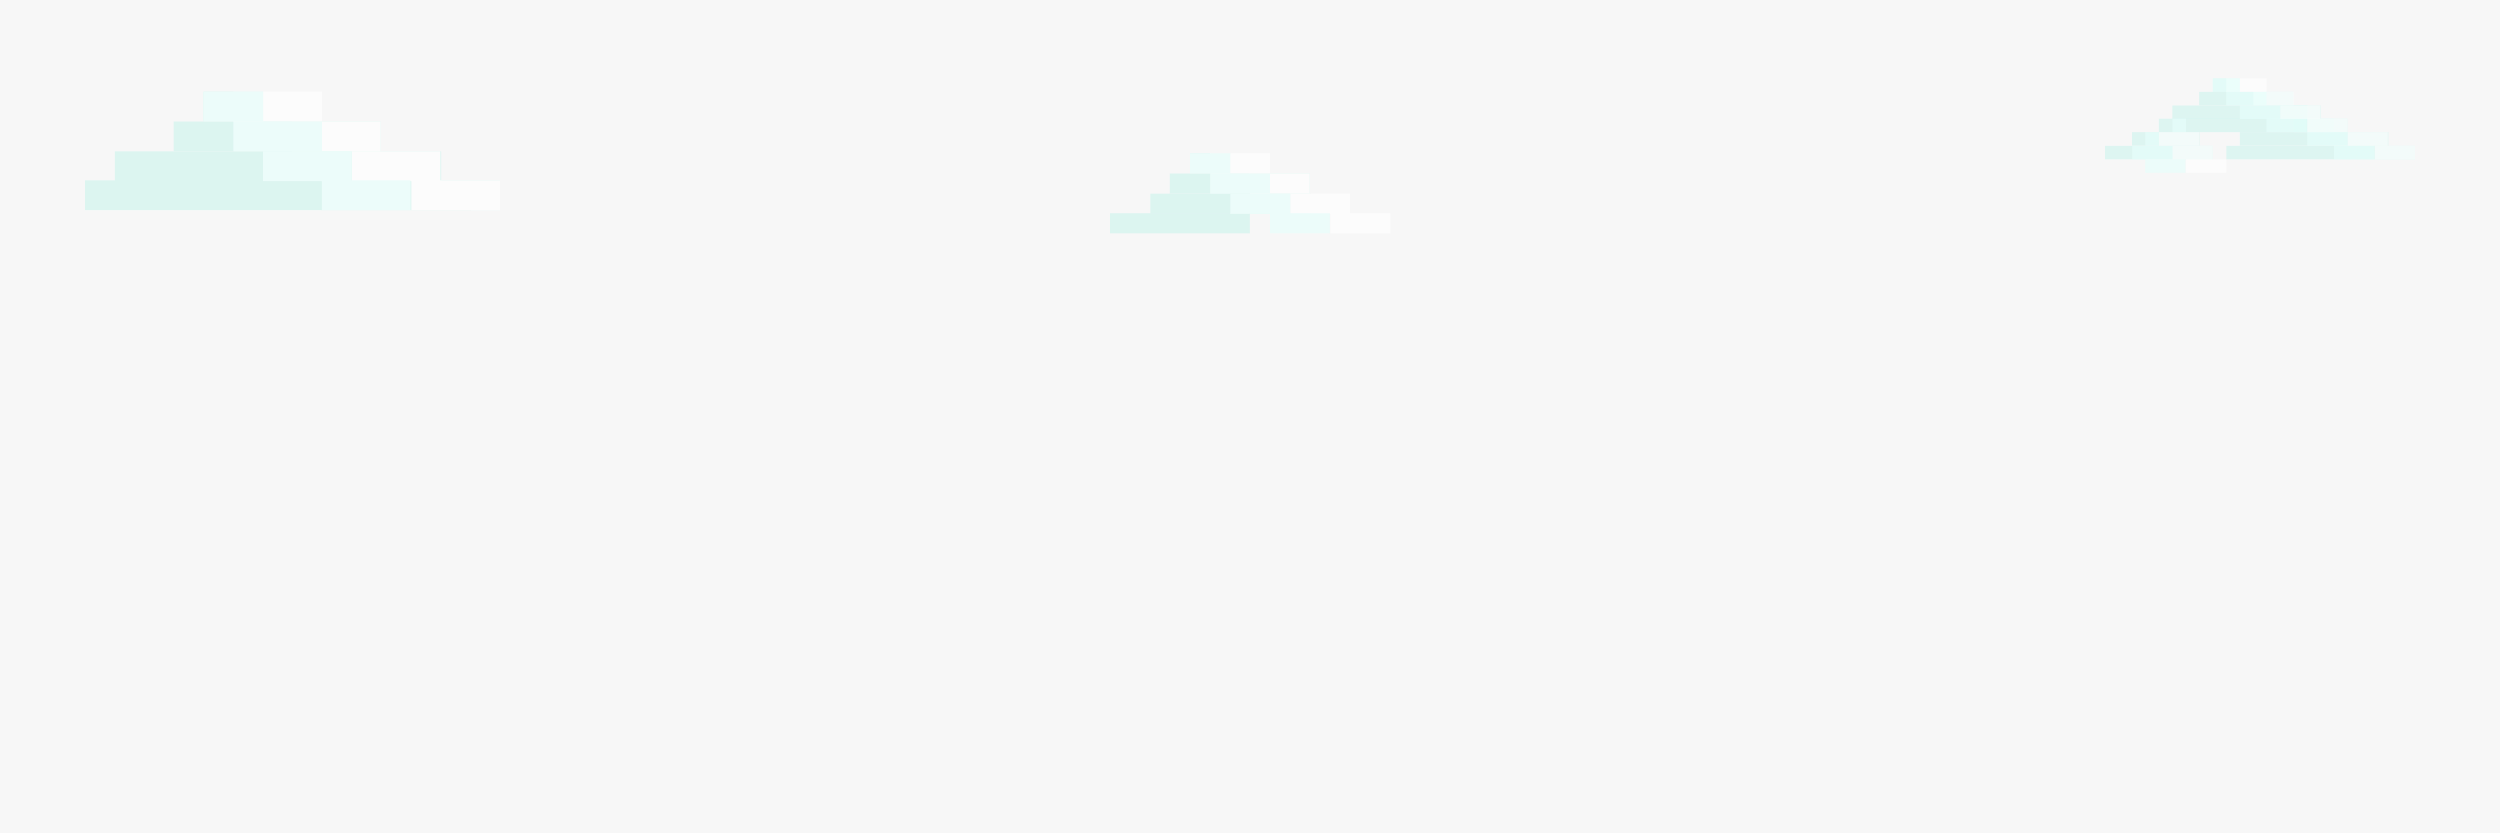 <?xml version="1.0" encoding="utf-8"?>
<!-- Generator: Adobe Illustrator 25.4.8, SVG Export Plug-In . SVG Version: 6.00 Build 0)  -->
<svg version="1.1" id="Layer_1" xmlns="http://www.w3.org/2000/svg" xmlns:xlink="http://www.w3.org/1999/xlink" x="0px" y="0px"
	 viewBox="0 0 1500 500" style="enable-background:new 0 0 1500 500;" xml:space="preserve">
<rect x="0" y="0" width="1500" height="500" fill="#333333" stroke="none"/>
<style type="text/css">
	.st0{fill:none;}
	.st1{fill:#99F9FF;}
	.st2{fill:#F7F7F7;}
	.st3{opacity:0.66;}
	.st4{clip-path:url(#SVGID_00000147220247028201165860000012063115942378710412_);}
	.st5{fill:#CEF4ED;}
	.st6{fill:#FFFFFF;}
	.st7{fill:#E7FFFC;}
	.st8{opacity:0.64;fill:#CEF4ED;}
	.st9{opacity:0.64;fill:#FFFFFF;}
	.st10{opacity:0.64;fill:#E6FFFC;}
	.st11{clip-path:url(#SVGID_00000025426951144680396600000005685627543195645884_);}
	.st12{fill:#E6FFFC;}
</style>
<rect class="st0" width="1500" height="500"/>
<rect class="st1" width="1500" height="500"/>
<rect class="st2" width="1500" height="500"/>
<g class="st3">
	<defs>
		<rect id="SVGID_1_" x="666" y="92" class="st3" width="168.2" height="48"/>
	</defs>
	<clipPath id="SVGID_00000001625120554519416240000006068497250376104855_">
		<use xlink:href="#SVGID_1_"  style="overflow:visible;"/>
	</clipPath>
	<g style="clip-path:url(#SVGID_00000001625120554519416240000006068497250376104855_);">
		<path class="st5" d="M785.8,104.1h-83.9v12.1h83.9V104.1z"/>
		<path class="st5" d="M786.2,116.2h-96v12.1h96V116.2z"/>
		<path class="st5" d="M749.9,127.9H666V140h83.9V127.9z"/>
		<path class="st5" d="M726.1,92H714v12.1h12.1h12.1V92H726.1z"/>
		<path class="st6" d="M785.8,104.1h-35.9v12.1h35.9V104.1z"/>
		<path class="st6" d="M810,116.2h-35.9v12.1H810V116.2z"/>
		<path class="st6" d="M834.2,127.9h-35.9V140h35.9V127.9z"/>
		<path class="st6" d="M762,92h-35.9v12.1H762V92z"/>
		<path class="st7" d="M762,104.1h-35.9v12.1H762V104.1z"/>
		<path class="st7" d="M774.1,116.2h-35.9v12.1h35.9V116.2z"/>
		<path class="st7" d="M738.2,92H714v12.1h24.2V92z"/>
		<path class="st7" d="M797.9,127.9H762V140h35.9V127.9z"/>
	</g>
</g>
<g>
	<path class="st8" d="M1449,87.5h-113.2v8.1H1449V87.5z"/>
	<path class="st8" d="M1433,79.3h-89.1v8.1h89.1V79.3z"/>
	<path class="st8" d="M1376.2,63.3h-8.1v7.9h8.1h8.1v-7.9H1376.2z"/>
	<path class="st9" d="M1432.7,79.3h-24.2v8.1h24.2V79.3z"/>
	<path class="st9" d="M1449,87.5h-24.2v8.1h24.2V87.5z"/>
	<path class="st10" d="M1408.5,79.3h-24.2v8.1h24.2V79.3z"/>
	<path class="st10" d="M1400.4,71.2h-24.2v8.1h24.2V71.2z"/>
	<path class="st10" d="M1384.4,63.3h-16.3v8.1h16.3V63.3z"/>
	<path class="st10" d="M1424.6,87.5h-24.2v8.1h24.2V87.5z"/>
	<path class="st8" d="M1408.5,71.2h-113.2v8.1h113.2V71.2z"/>
	<path class="st8" d="M1392.5,63.3h-89.1v8.1h89.1V63.3z"/>
	<path class="st8" d="M1376,55.1h-56.5v8.1h56.5V55.1z"/>
	<path class="st8" d="M1327.6,87.5H1263v8.1h64.6V87.5z"/>
	<path class="st8" d="M1335.8,47h-8.1v8.1h8.1h8.1V47H1335.8z"/>
	<path class="st9" d="M1376.2,55.1h-24.2v8.1h24.2V55.1z"/>
	<path class="st9" d="M1327.6,87.5h-24.2v8.1h24.2V87.5z"/>
	<path class="st9" d="M1392.3,63.3h-24.2v8.1h24.2V63.3z"/>
	<path class="st9" d="M1408.5,71.2h-24.2v8.1h24.2V71.2z"/>
	<path class="st9" d="M1359.9,47h-24.2v8.1h24.2V47z"/>
	<path class="st10" d="M1368.1,63.3h-24.2v8.1h24.2V63.3z"/>
	<path class="st10" d="M1359.9,55.1h-24.2v8.1h24.2V55.1z"/>
	<path class="st10" d="M1303.5,87.5h-24.2v8.1h24.2V87.5z"/>
	<path class="st10" d="M1311.6,71.2h-8.1v8.1h8.1V71.2z"/>
	<path class="st10" d="M1343.9,47h-16.3v8.1h16.3V47z"/>
	<path class="st10" d="M1384.1,71.2h-24.2v8.1h24.2V71.2z"/>
	<path class="st8" d="M1319.7,79.3h-40.5v8.1h40.5V79.3z"/>
	<path class="st9" d="M1319.5,79.3h-24.2v8.1h24.2V79.3z"/>
	<path class="st9" d="M1335.8,95.6h-24.2v8.1h24.2V95.6z"/>
	<path class="st10" d="M1311.3,95.6h-24.2v8.1h24.2V95.6z"/>
	<path class="st10" d="M1295.3,79.3h-8.1v8.1h8.1V79.3z"/>
</g>
<g class="st3">
	<defs>
		<rect id="SVGID_00000057105879689945795330000012745145003398044838_" x="51" y="55" class="st3" width="249" height="71.1"/>
	</defs>
	<clipPath id="SVGID_00000140002429525927820750000014924876564736688513_">
		<use xlink:href="#SVGID_00000057105879689945795330000012745145003398044838_"  style="overflow:visible;"/>
	</clipPath>
	<g style="clip-path:url(#SVGID_00000140002429525927820750000014924876564736688513_);">
		<path class="st5" d="M300,108.2H51v17.9h249V108.2z"/>
		<path class="st5" d="M264.7,90.8H68.9v17.9h195.8V90.8z"/>
		<path class="st5" d="M228.4,72.9H104.2v17.9h124.2V72.9z"/>
		<path class="st5" d="M140,55h-17.9v17.9H140h17.9V55H140z"/>
		<path class="st6" d="M228.4,72.9h-53.2v17.9h53.2V72.9z"/>
		<path class="st6" d="M264.2,90.8H211v17.9h53.2V90.8z"/>
		<path class="st6" d="M300,108.2h-53.2v17.9H300V108.2z"/>
		<path class="st6" d="M193.1,55H140v17.9h53.2V55z"/>
		<path class="st12" d="M211,90.8h-53.2v17.9H211V90.8z"/>
		<path class="st12" d="M193.1,72.9H140v17.9h53.2V72.9z"/>
		<path class="st12" d="M157.9,55h-35.8v17.9h35.8V55z"/>
		<path class="st12" d="M246.3,108.2h-53.2v17.9h53.2V108.2z"/>
	</g>
</g>
</svg>
